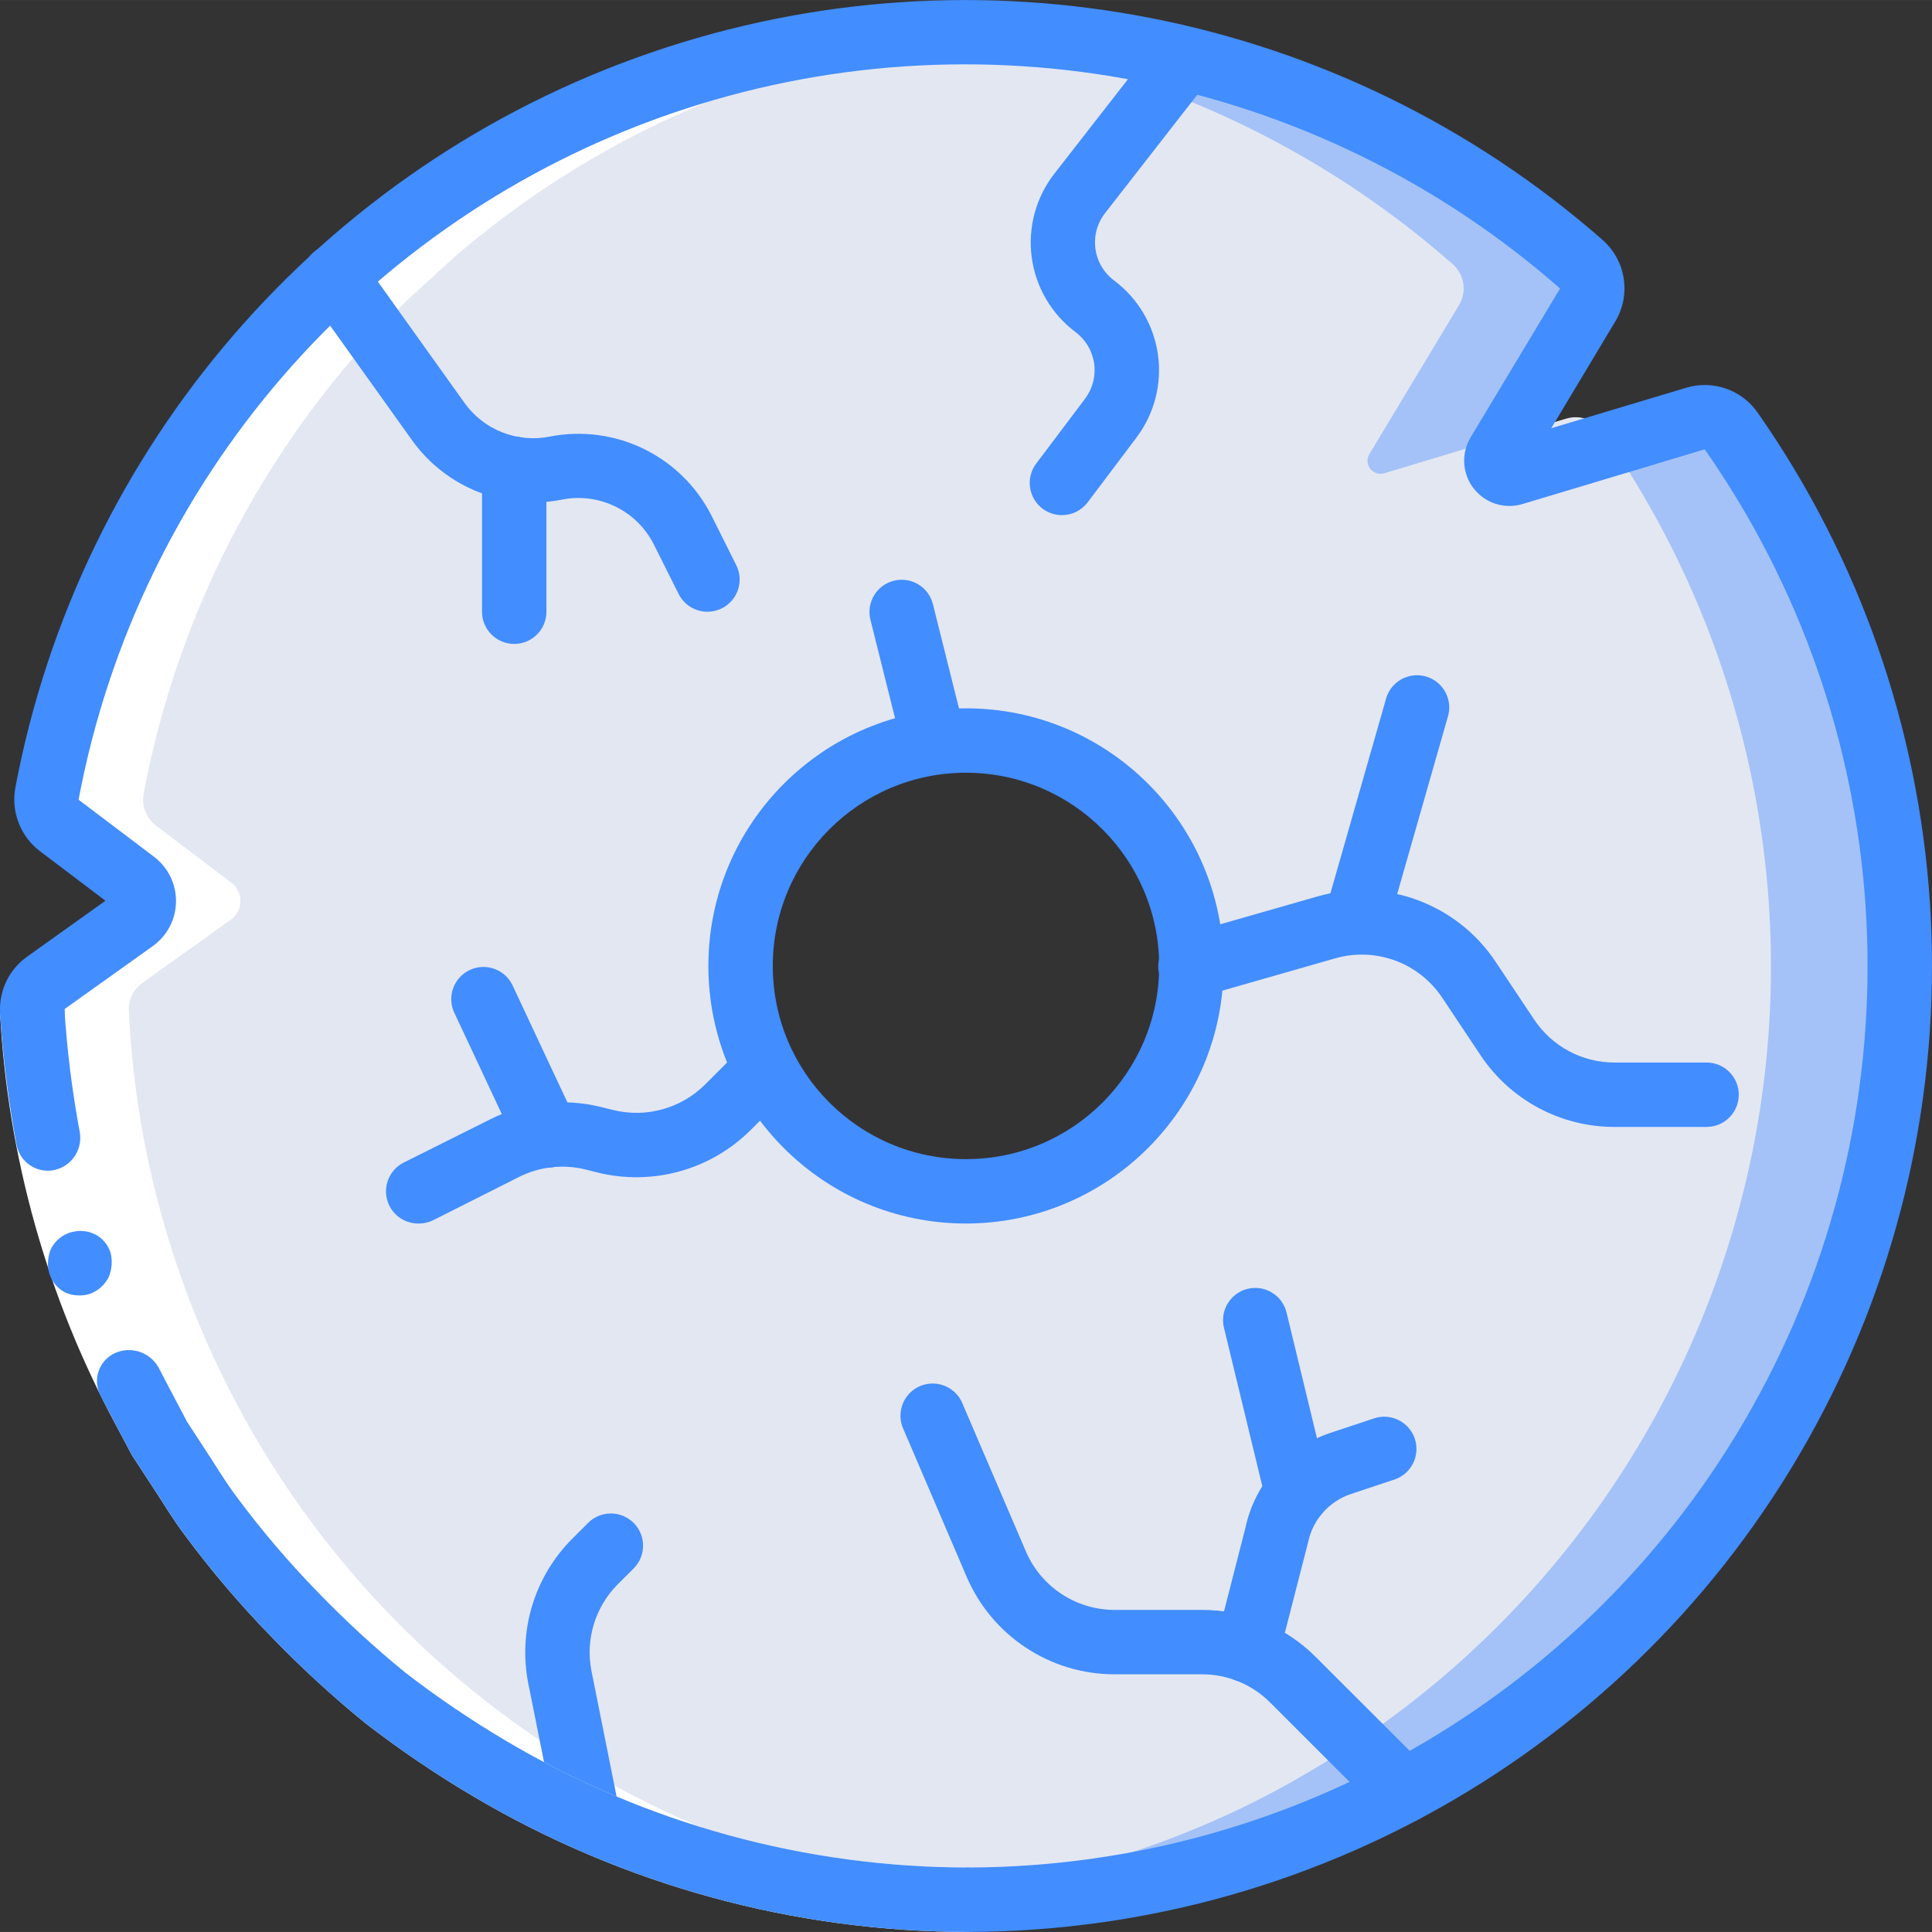 <svg height="512pt" viewBox="0 0 512.012 512" width="512pt" xmlns="http://www.w3.org/2000/svg"><rect x="0" y="0" width="512.012" height="512" fill="#333333" stroke="none"/><path d="m424.621 114.16c-2.152-2.977-5.945-4.277-9.473-3.246l-15.188 4.523-2.902 4.863c-.746 1.223-.668 2.773.203 3.91.871 1.133 2.352 1.617 3.723 1.211l25.941-7.766c-.684-1.195-1.535-2.387-2.305-3.496zm0 0" fill="#e3e7f2"/><path d="m458.754 114.16c-2.152-2.977-5.945-4.277-9.473-3.246l-22.355 6.742-25.941 7.766c-1.371.406-2.852-.078-3.723-1.211-.871-1.137-.949-2.688-.203-3.91l2.902-4.863 20.82-34.559c2.156-3.527 1.473-8.094-1.621-10.836-27.906-24.586-61.02-42.527-96.855-52.48-5.801-1.621-11.605-2.988-17.578-4.098-16.09-3.297-32.473-4.957-48.895-4.949-5.887 0-11.691.172-17.41.684-52.84 3.523-103.117 24.094-143.273 58.625l-12.629 11.52c-36.238 35.438-60.699 81.168-70.059 130.984-.594 3.203.656 6.469 3.242 8.449l19.969 15.105c1.566 1.176 2.477 3.031 2.441 4.992-.031 1.957-1.004 3.785-2.613 4.906l-23.297 16.641c-2.406 1.688-3.789 4.484-3.668 7.422 4.277 89.895 57.062 170.363 137.812 210.09 5.547 2.816 11.266 5.379 17.066 7.68 24.074 9.699 49.539 15.488 75.438 17.152 5.887.512 11.859.684 17.918.684 37.184-.105 73.871-8.562 107.352-24.746 5.203-2.559 10.41-5.293 15.445-8.277 60.125-34.656 102.934-92.965 117.992-160.707 15.059-67.746.98-138.699-38.805-195.559zm-251.137 176.723c-3.441-4.605-6.117-9.734-7.934-15.188-2.273-6.324-3.426-12.992-3.414-19.711-.043-26.438 17.324-49.742 42.664-57.262.086 0 .258-.086.344-.086 16.586-4.84 34.461-2.254 48.992 7.094 14.535 9.344 24.305 24.531 26.785 41.633.484 2.848.711 5.73.68 8.621.035 2.859-.191 5.715-.68 8.531-3.422 24.105-21.156 43.711-44.805 49.512-23.645 5.805-48.441-3.359-62.633-23.145zm0 0" fill="#a4c2f7"/><path d="m426.926 117.656-25.941 7.766c-1.371.406-2.852-.078-3.723-1.211-.871-1.137-.949-2.688-.203-3.91l2.902-4.863-33.109 9.984c-1.375.406-2.852-.078-3.723-1.211-.871-1.137-.953-2.688-.203-3.91l23.723-39.422c2.156-3.527 1.473-8.094-1.621-10.836-27.906-24.586-61.02-42.527-96.855-52.48-5.801-1.621-11.605-2.988-17.578-4.098-10.605-2.203-21.355-3.629-32.172-4.266-52.84 3.523-103.117 24.094-143.273 58.625l-12.629 11.52c-36.238 35.438-60.699 81.168-70.059 130.984-.594 3.203.656 6.469 3.242 8.449l19.969 15.105c1.566 1.176 2.477 3.031 2.441 4.992-.031 1.957-1.004 3.785-2.613 4.906l-23.297 16.641c-2.406 1.688-3.789 4.484-3.668 7.422 4.277 89.895 57.062 170.363 137.812 210.09 5.547 2.816 11.266 5.379 17.066 7.68 24.074 9.699 49.539 15.488 75.438 17.152 31.645-2.059 62.594-10.23 91.133-24.062 5.207-2.559 10.414-5.293 15.445-8.277 59.52-34.262 102.105-91.73 117.562-158.641 15.457-66.91 2.391-137.234-36.066-194.129zm-111.871 146.859c-3.422 24.105-21.156 43.711-44.805 49.512-23.645 5.805-48.441-3.359-62.633-23.145-3.441-4.605-6.117-9.734-7.934-15.188-2.273-6.324-3.426-12.992-3.414-19.711-.043-26.438 17.324-49.742 42.664-57.262.086 0 .258-.086.344-.086 16.586-4.84 34.461-2.254 48.992 7.094 14.535 9.344 24.305 24.531 26.785 41.633.484 2.848.711 5.73.68 8.621.035 2.859-.191 5.715-.68 8.531zm0 0" fill="#e3e7f2"/><path d="m146.348 477.934c5.547 2.816 11.266 5.379 17.066 7.68 24.074 9.699 49.539 15.488 75.438 17.152 5.887.512 11.859.684 17.918.684 4.148 0 8.254-.188 12.34-.402-1.555-.094-3.113-.145-4.66-.281-25.898-1.664-51.363-7.453-75.434-17.152-5.805-2.301-11.52-4.863-17.066-7.68-80.75-39.727-133.535-120.195-137.812-210.09-.125-2.938 1.258-5.734 3.668-7.422l23.297-16.641c1.605-1.121 2.578-2.949 2.613-4.906.031-1.961-.875-3.816-2.445-4.992l-19.965-15.105c-2.586-1.98-3.84-5.246-3.242-8.449 9.359-49.816 33.816-95.547 70.059-130.984l12.629-11.52c40.156-34.531 90.43-55.102 143.273-58.625 1.656-.145 3.336-.215 5.008-.309-4.367-.238-8.762-.375-13.199-.375-5.887 0-11.691.172-17.41.684-52.84 3.523-103.117 24.094-143.273 58.625l-12.629 11.52c-36.238 35.438-60.699 81.168-70.059 130.984-.594 3.203.656 6.469 3.242 8.449l19.969 15.105c1.566 1.176 2.477 3.031 2.441 4.992-.031 1.957-1.004 3.785-2.613 4.906l-23.297 16.641c-2.406 1.688-3.789 4.484-3.668 7.422 4.277 89.895 57.062 170.363 137.812 210.09zm0 0" fill="#fff"/><g fill="#428dff"><path d="m256.004 324.25c-37.703 0-68.27-30.566-68.27-68.266 0-37.703 30.566-68.27 68.27-68.27 37.699 0 68.266 30.566 68.266 68.27-.043 37.684-30.582 68.223-68.266 68.266zm0-119.469c-28.277 0-51.203 22.926-51.203 51.203 0 28.273 22.926 51.199 51.203 51.199 28.273 0 51.199-22.926 51.199-51.199-.027-28.266-22.938-51.172-51.199-51.203zm0 0"/><path d="m452.27 298.648h-24.398c-14.27.016-27.602-7.121-35.508-19.004l-10.172-15.266c-6.176-9.262-17.633-13.473-28.336-10.41l-35.773 10.238c-2.961.945-6.203.199-8.457-1.938-2.258-2.137-3.172-5.336-2.387-8.344.781-3.008 3.137-5.352 6.152-6.117l35.77-10.242c17.844-5.141 36.965 1.883 47.23 17.359l10.184 15.266c4.742 7.125 12.738 11.402 21.297 11.391h24.398c4.711 0 8.531 3.82 8.531 8.535 0 4.711-3.82 8.531-8.531 8.531zm0 0"/><path d="m359.512 252.102c-.793 0-1.586-.113-2.348-.336-4.531-1.293-7.156-6.016-5.863-10.547l15.969-55.848c.766-3.016 3.109-5.371 6.117-6.152 3.008-.785 6.203.129 8.344 2.387 2.137 2.254 2.883 5.496 1.938 8.457l-15.957 55.852c-1.047 3.66-4.391 6.184-8.199 6.188zm0 0"/><path d="m372.055 483.082c-2.262-.004-4.434-.902-6.031-2.504l-29.391-29.363c-4.789-4.812-11.305-7.516-18.098-7.5h-23.109c-17.078.016-32.523-10.156-39.254-25.855l-16.723-39.047c-1.324-2.824-1.008-6.141.832-8.66 1.84-2.516 4.902-3.832 7.992-3.426 3.094.402 5.719 2.457 6.852 5.359l16.75 39.051c4.035 9.418 13.305 15.523 23.551 15.512h23.109c11.324-.031 22.191 4.469 30.18 12.492l29.391 29.363c2.445 2.441 3.18 6.113 1.859 9.309-1.324 3.191-4.438 5.27-7.891 5.27zm0 0"/><path d="m330.551 445.902c-.719 0-1.434-.094-2.125-.273-4.566-1.172-7.316-5.824-6.145-10.387l7.758-30.285c2.504-11.832 11.105-21.441 22.586-25.242l11.52-3.832c4.477-1.488 9.312.934 10.805 5.41 1.488 4.48-.934 9.316-5.41 10.805l-11.52 3.832c-5.797 1.934-10.125 6.812-11.352 12.801l-7.891 30.719c-.953 3.773-4.336 6.43-8.227 6.453zm0 0"/><path d="m343.75 404.242c-3.938-.008-7.363-2.707-8.285-6.539l-11.094-45.848c-1.109-4.582 1.707-9.191 6.289-10.301 4.582-1.105 9.191 1.707 10.301 6.289l11.094 45.859c.531 2.199.168 4.52-1.012 6.453-1.18 1.93-3.078 3.312-5.277 3.844-.66.16-1.336.238-2.016.242zm0 0"/><path d="m110.934 324.25c-3.996.047-7.492-2.684-8.41-6.574-.914-3.891.992-7.898 4.59-9.641l22.836-11.418c9.109-4.547 19.547-5.691 29.43-3.223l3.133.773c8.727 2.156 17.945-.395 24.32-6.73l9.785-9.789c2.145-2.219 5.316-3.109 8.301-2.328s5.312 3.113 6.094 6.098c.781 2.98-.109 6.156-2.328 8.297l-9.777 9.789c-10.621 10.559-25.984 14.816-40.527 11.23l-3.129-.785c-5.93-1.488-12.191-.801-17.656 1.934l-22.844 11.512c-1.188.578-2.496.871-3.816.855zm0 0"/><path d="m145.07 309.461c-3.312-.004-6.32-1.918-7.723-4.914l-17.066-36.414c-1.809-4.227.062-9.125 4.227-11.078 4.164-1.949 9.125-.25 11.219 3.844l17.066 36.41c1.992 4.266.156 9.34-4.105 11.34-1.133.539-2.367.816-3.617.812zm0 0"/><path d="m187.523 162.117c-3.25.016-6.23-1.812-7.68-4.719l-6.539-13.059c-4.504-9.008-14.473-13.895-24.352-11.945-15.172 3-30.695-3.129-39.723-15.684l-27.438-38.402c-1.805-2.477-2.141-5.734-.879-8.531 1.262-2.793 3.926-4.695 6.977-4.984 3.055-.289 6.027 1.082 7.789 3.594l27.434 38.398c5.117 7.141 13.938 10.629 22.555 8.918 17.398-3.418 34.941 5.164 42.922 21l6.527 13.066c1.32 2.637 1.18 5.77-.363 8.285-1.547 2.512-4.281 4.047-7.23 4.062zm0 0"/><path d="m281.43 136.516c-3.23 0-6.184-1.824-7.629-4.715-1.449-2.895-1.137-6.352.805-8.938l12.969-17.223c2.008-2.68 2.863-6.043 2.383-9.355s-2.258-6.297-4.941-8.297c-6.359-4.777-10.535-11.906-11.59-19.785-1.059-7.883 1.09-15.859 5.965-22.141l27.922-35.84c2.988-3.328 8.035-3.785 11.57-1.051 3.535 2.734 4.363 7.734 1.895 11.461l-27.918 35.84c-2.09 2.672-3.012 6.074-2.559 9.434.449 3.363 2.238 6.398 4.953 8.426 6.309 4.715 10.484 11.746 11.605 19.543 1.121 7.793-.906 15.715-5.629 22.016l-12.965 17.211c-1.613 2.152-4.145 3.418-6.836 3.414zm0 0"/><path d="m247.469 204.781c-3.91-.004-7.32-2.664-8.27-6.457l-8.531-34.133c-1.109-4.559 1.668-9.156 6.219-10.293 4.547-1.141 9.164 1.605 10.336 6.145l8.531 34.133c1.145 4.57-1.633 9.207-6.203 10.352-.68.172-1.379.258-2.082.254zm0 0"/><path d="m136.281 170.648c-4.715 0-8.535-3.82-8.535-8.531v-37.879c0-3.051 1.625-5.867 4.266-7.391 2.641-1.527 5.895-1.527 8.535 0 2.641 1.523 4.266 4.34 4.266 7.391v37.879c0 4.711-3.82 8.531-8.531 8.531zm0 0"/><path d="m155.836 490.316c-4.051-.004-7.543-2.855-8.352-6.828l-7.449-37.211c-2.812-13.992 1.57-28.461 11.672-38.539l4.156-4.156c3.336-3.328 8.742-3.32 12.07.016 3.328 3.336 3.324 8.738-.012 12.07l-4.156 4.145c-6.059 6.047-8.688 14.727-6.996 23.117l7.449 37.223c.918 4.621-2.078 9.113-6.699 10.035-.555.102-1.117.145-1.684.129zm0 0"/></g><path d="m17.07 267.453c1.895 35.777 11.715 70.688 28.746 102.211l3.754 7.125 4.398 6.742c3 4.445 5.691 9.113 8.934 13.395 6.406 8.621 13.371 16.809 20.848 24.52 7.438 7.746 15.34 15.031 23.66 21.82 8.5 6.559 17.395 12.59 26.633 18.055 37.156 22.008 79.551 33.613 122.734 33.594l.07 17.07c-46.273.023-91.703-12.406-131.516-35.988-9.902-5.855-19.43-12.324-28.527-19.359-8.918-7.262-17.387-15.062-25.352-23.355-8.008-8.258-15.465-17.027-22.324-26.258-3.465-4.582-6.375-9.566-9.574-14.336l-4.703-7.238-4.035-7.629c-18.262-33.785-28.785-71.207-30.812-109.559zm0 0" fill="#fff"/><path d="m14.414 310.066c4.535-.992 7.5-5.359 6.742-9.941-2.02-10.797-3.387-21.711-4.086-32.672l-17.066.809c.746 11.738 2.203 23.422 4.359 34.988.387 2.258 1.676 4.262 3.574 5.547 1.895 1.289 4.234 1.746 6.477 1.27zm0 0" fill="#428dff"/><path d="m256.855 511.984-.066-17.07c-43.188.02-85.582-11.586-122.738-33.594-9.238-5.465-18.133-11.496-26.633-18.055-8.324-6.789-16.227-14.074-23.668-21.82-7.477-7.711-14.441-15.898-20.848-24.52-3.242-4.266-5.973-8.949-8.934-13.395l-4.398-6.742-3.754-7.125-3.82-7.297c-2.273-4.016-7.215-5.668-11.445-3.824-2.098.934-3.707 2.703-4.438 4.879-.727 2.176-.508 4.559.605 6.566l4.098 7.816 4.035 7.629 4.703 7.234c3.199 4.773 6.109 9.754 9.574 14.336 6.859 9.238 14.316 18.016 22.324 26.277 7.965 8.293 16.434 16.094 25.352 23.355 9.098 7.035 18.625 13.504 28.527 19.359 39.816 23.582 85.246 36.012 131.523 35.988zm0 0" fill="#428dff"/><path d="m29.312 332.008c-.66-2.09-2.109-3.836-4.035-4.875l-1.512-.59c-.555-.164-1.125-.258-1.703-.281-.539-.074-1.086-.074-1.625 0-.574.074-1.145.184-1.703.324-2.184.664-4.023 2.156-5.121 4.156-.492 1.039-.781 2.164-.855 3.312-.398 3.539 1.461 6.949 4.652 8.531 1.055.449 2.184.691 3.328.719 1.121.051 2.242-.117 3.301-.496 2.07-.816 3.77-2.367 4.762-4.359.859-2.039 1.039-4.297.512-6.441zm0 0" fill="#428dff"/><path d="m256.855 511.984c-4.711 0-8.535-3.82-8.535-8.535 0-4.711 3.824-8.535 8.535-8.535 88.922-.297 170.32-49.961 211.258-128.902 40.941-78.938 34.645-174.082-16.34-246.938l-48.316 14.508c-4.742 1.414-9.867-.227-12.902-4.133-3.039-3.906-3.367-9.277-.828-13.523l23.715-39.477c-64.531-56.652-154.492-74.332-235.668-46.324-81.172 28.008-141.086 97.406-156.949 181.801l20.012 15.137c3.715 2.824 5.871 7.246 5.809 11.91-.066 4.668-2.348 9.027-6.145 11.746l-23.363 16.672c.152 3.059-1.336 5.965-3.91 7.625-2.57 1.664-5.836 1.824-8.559.43-2.723-1.398-4.496-4.141-4.648-7.199-.277-5.828 2.441-11.395 7.211-14.754l20.711-14.789-17.359-13.133c-5.156-3.922-7.676-10.402-6.527-16.777 17.02-90.414 81.215-164.758 168.184-194.77 86.969-30.012 183.352-11.082 252.512 49.594 6.18 5.465 7.566 14.566 3.293 21.621l-16.93 28.238 35.711-10.711c7.051-2.145 14.684.477 18.926 6.504 54.645 78.07 61.391 180.031 17.512 264.621-43.875 84.586-131.113 137.797-226.406 138.094zm0 0" fill="#428dff"/></svg>